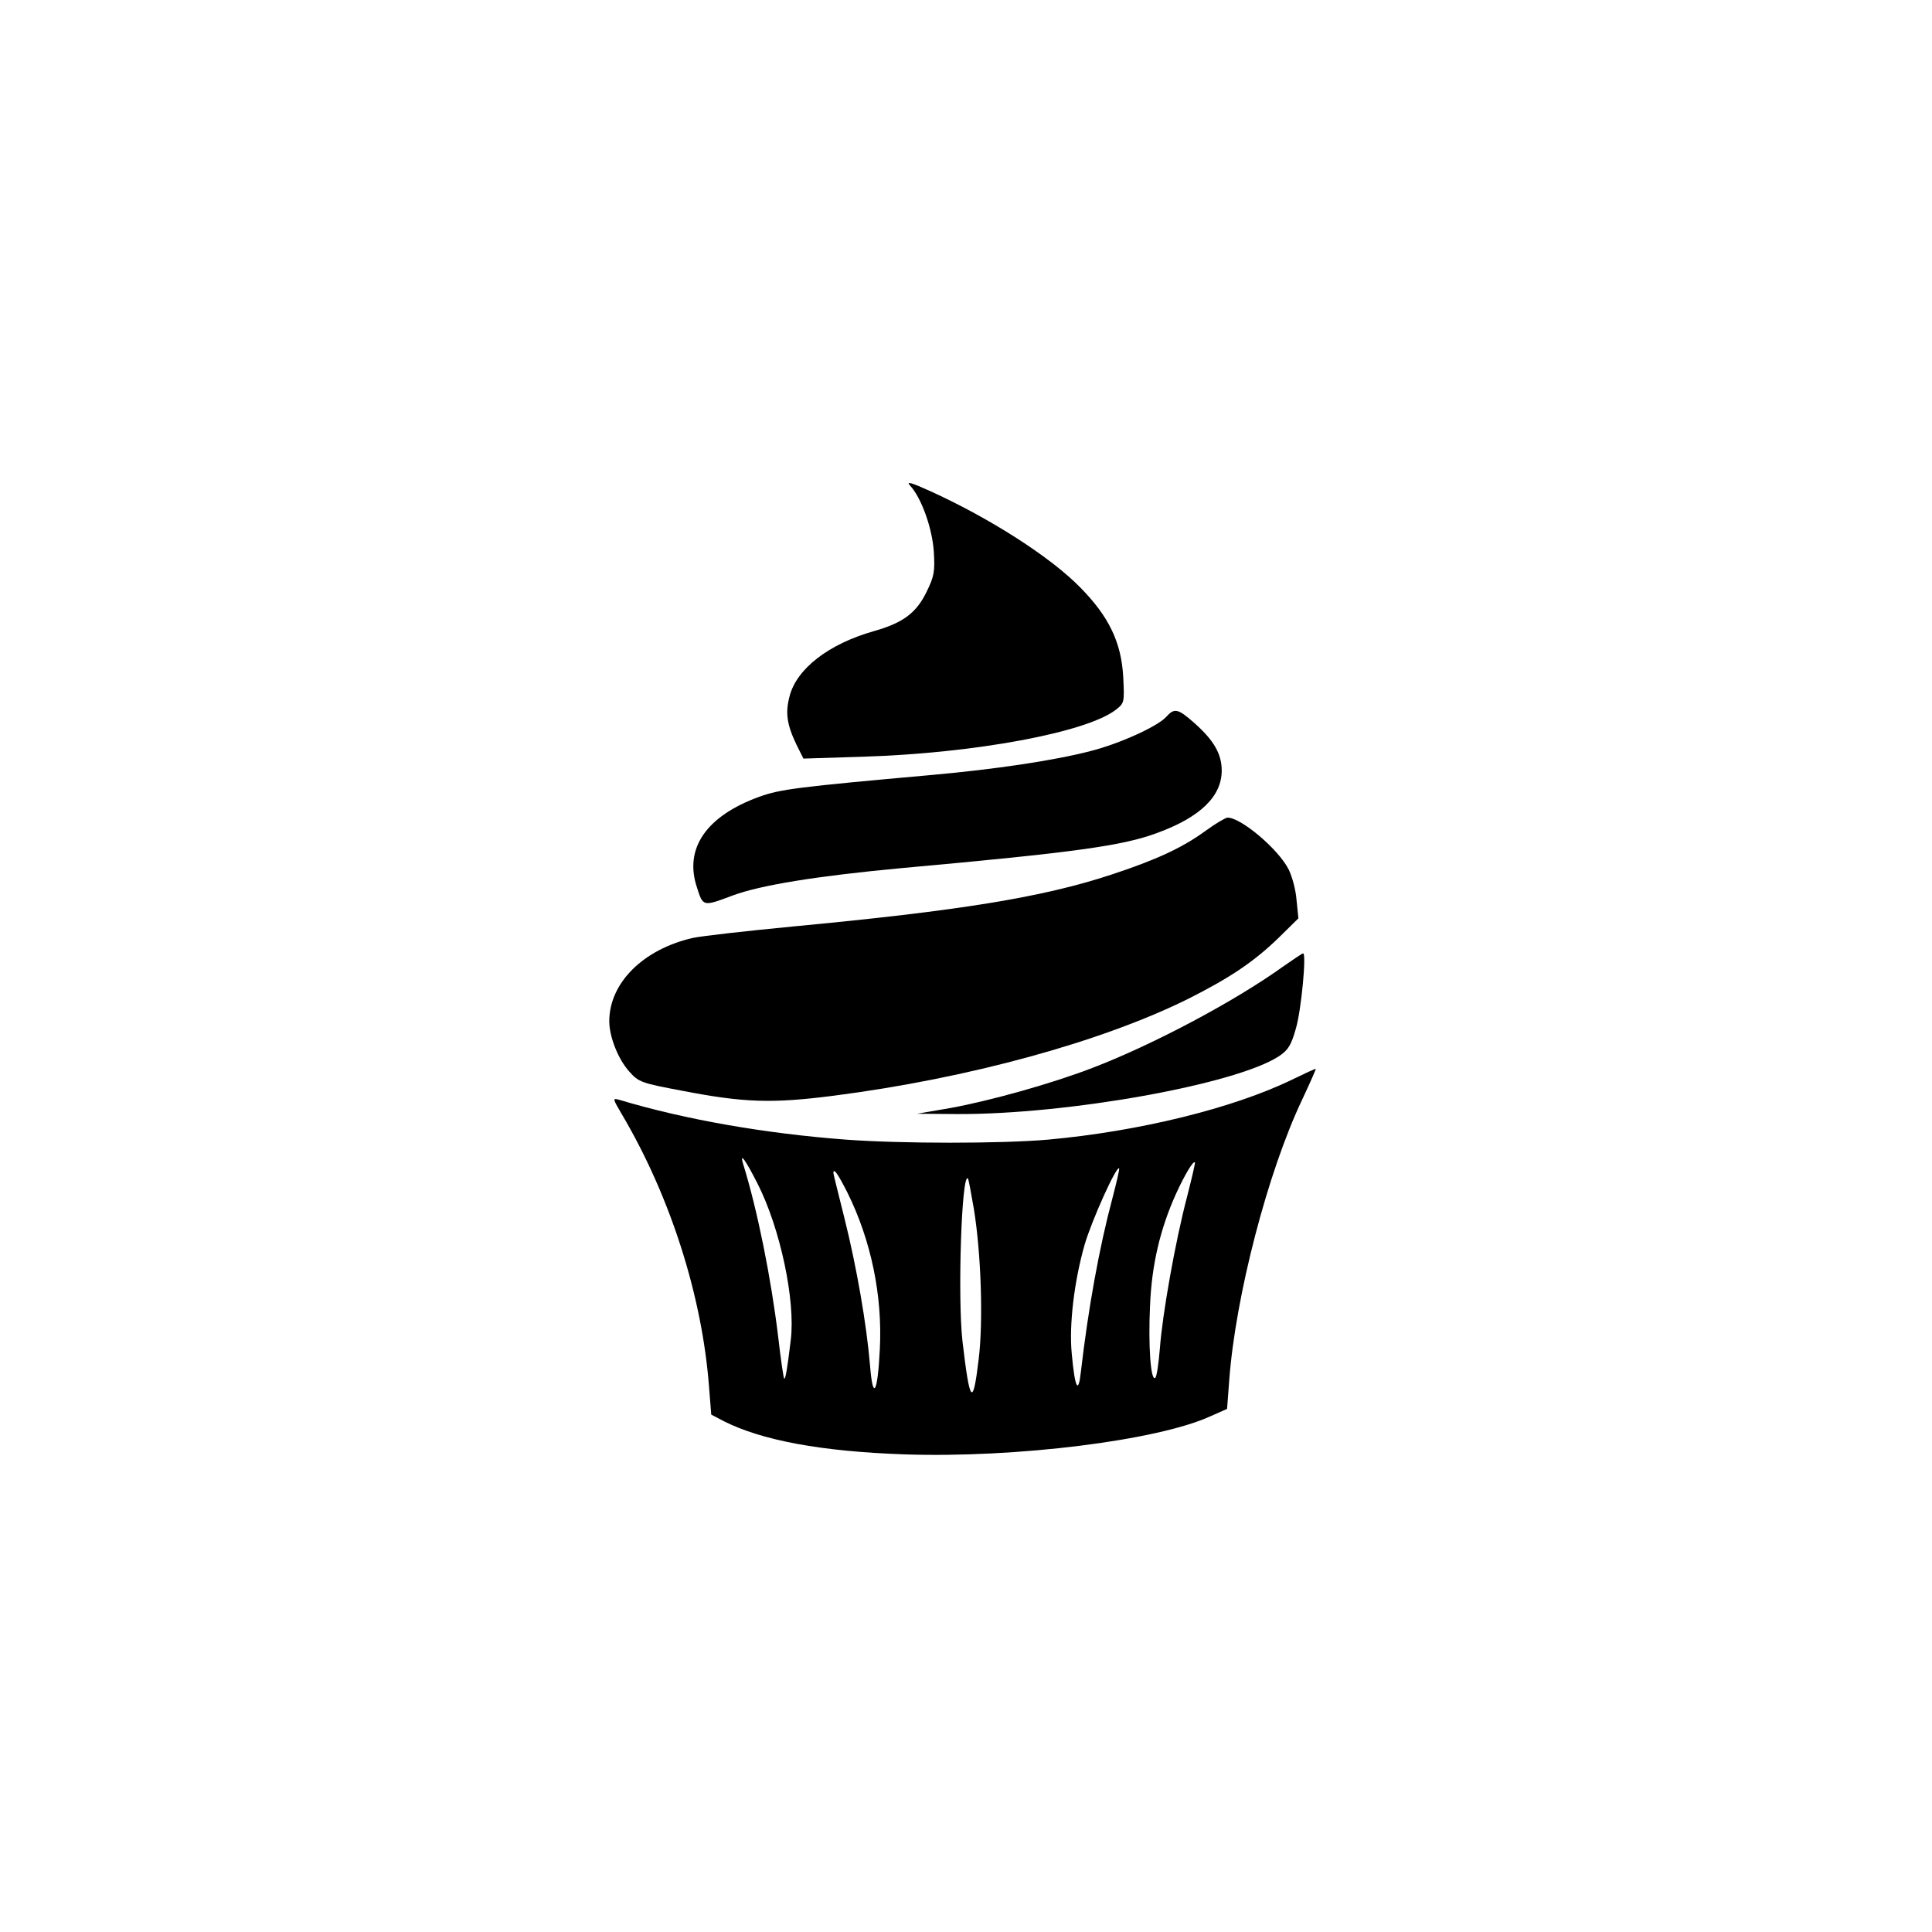 <?xml version="1.0" standalone="no"?>
<!DOCTYPE svg PUBLIC "-//W3C//DTD SVG 20010904//EN"
 "http://www.w3.org/TR/2001/REC-SVG-20010904/DTD/svg10.dtd">
<svg version="1.0" xmlns="http://www.w3.org/2000/svg"
 width="612pt" height="612pt" viewBox="0 0 612 612"
 preserveAspectRatio="xMidYMid meet">

<g transform="translate(0,612) scale(0.1,-0.1)"
fill="#000000" stroke="none">
<path d="M2882 4583 c37 -40 71 -136 76 -210 4 -64 1 -79 -23 -128 -32 -66
-74 -98 -166 -124 -145 -41 -246 -120 -268 -207 -14 -53 -8 -90 22 -153 l22
-44 190 6 c353 11 708 77 800 149 27 21 27 24 23 104 -6 109 -45 191 -137 284
-94 96 -286 219 -476 305 -57 26 -75 31 -63 18z"/>
<path d="M3694 3849 c-27 -30 -148 -85 -239 -108 -115 -30 -303 -58 -505 -76
-424 -38 -479 -45 -545 -69 -168 -61 -239 -164 -197 -288 19 -60 19 -60 112
-25 88 33 267 62 535 87 553 50 703 71 812 112 136 50 203 116 203 197 0 53
-25 96 -87 151 -52 46 -63 48 -89 19z"/>
<path d="M3820 3489 c-74 -54 -155 -92 -301 -140 -219 -72 -480 -114 -1009
-164 -146 -14 -287 -30 -315 -36 -158 -36 -265 -143 -265 -264 0 -49 28 -120
63 -159 30 -34 39 -37 167 -61 196 -38 285 -41 480 -16 428 55 850 171 1124
307 135 68 210 119 288 195 l61 60 -6 58 c-2 31 -14 75 -25 97 -33 65 -152
165 -194 164 -7 -1 -38 -19 -68 -41z"/>
<path d="M4064 3058 c-153 -110 -413 -248 -604 -321 -130 -50 -324 -104 -450
-127 l-105 -18 125 -1 c350 -2 885 94 1021 183 30 20 39 35 54 88 17 57 34
238 23 238 -3 0 -31 -19 -64 -42z"/>
<path d="M4095 2701 c-189 -92 -488 -165 -775 -191 -147 -13 -466 -13 -640 0
-254 19 -508 63 -718 126 -22 6 -22 5 8 -46 153 -259 254 -574 276 -863 l7
-88 40 -21 c121 -61 310 -96 572 -105 353 -12 803 44 970 121 l52 23 7 93 c20
265 122 658 231 887 25 53 44 97 43 97 -2 1 -34 -14 -73 -33z m-1695 -331 c72
-142 120 -370 105 -494 -11 -92 -17 -127 -21 -123 -2 2 -11 62 -19 133 -22
182 -65 399 -111 547 -12 40 8 12 46 -63z m1360 -42 c-37 -141 -78 -371 -86
-481 -4 -48 -10 -90 -15 -92 -14 -9 -22 104 -16 229 5 128 32 244 83 356 27
59 54 104 59 98 2 -1 -10 -51 -25 -110z m-236 -3 c-42 -157 -77 -351 -100
-550 -8 -74 -19 -53 -29 57 -9 91 8 231 41 346 22 75 100 249 109 241 2 -2 -8
-44 -21 -94z m-840 18 c75 -151 112 -327 103 -498 -7 -140 -22 -164 -31 -50
-11 130 -42 310 -81 466 -19 76 -35 140 -35 143 0 18 14 -2 44 -61z m401 -53
c23 -142 30 -357 15 -477 -18 -151 -28 -140 -51 57 -16 138 -3 537 17 517 2
-1 10 -45 19 -97z"/>
</g>
</svg>
